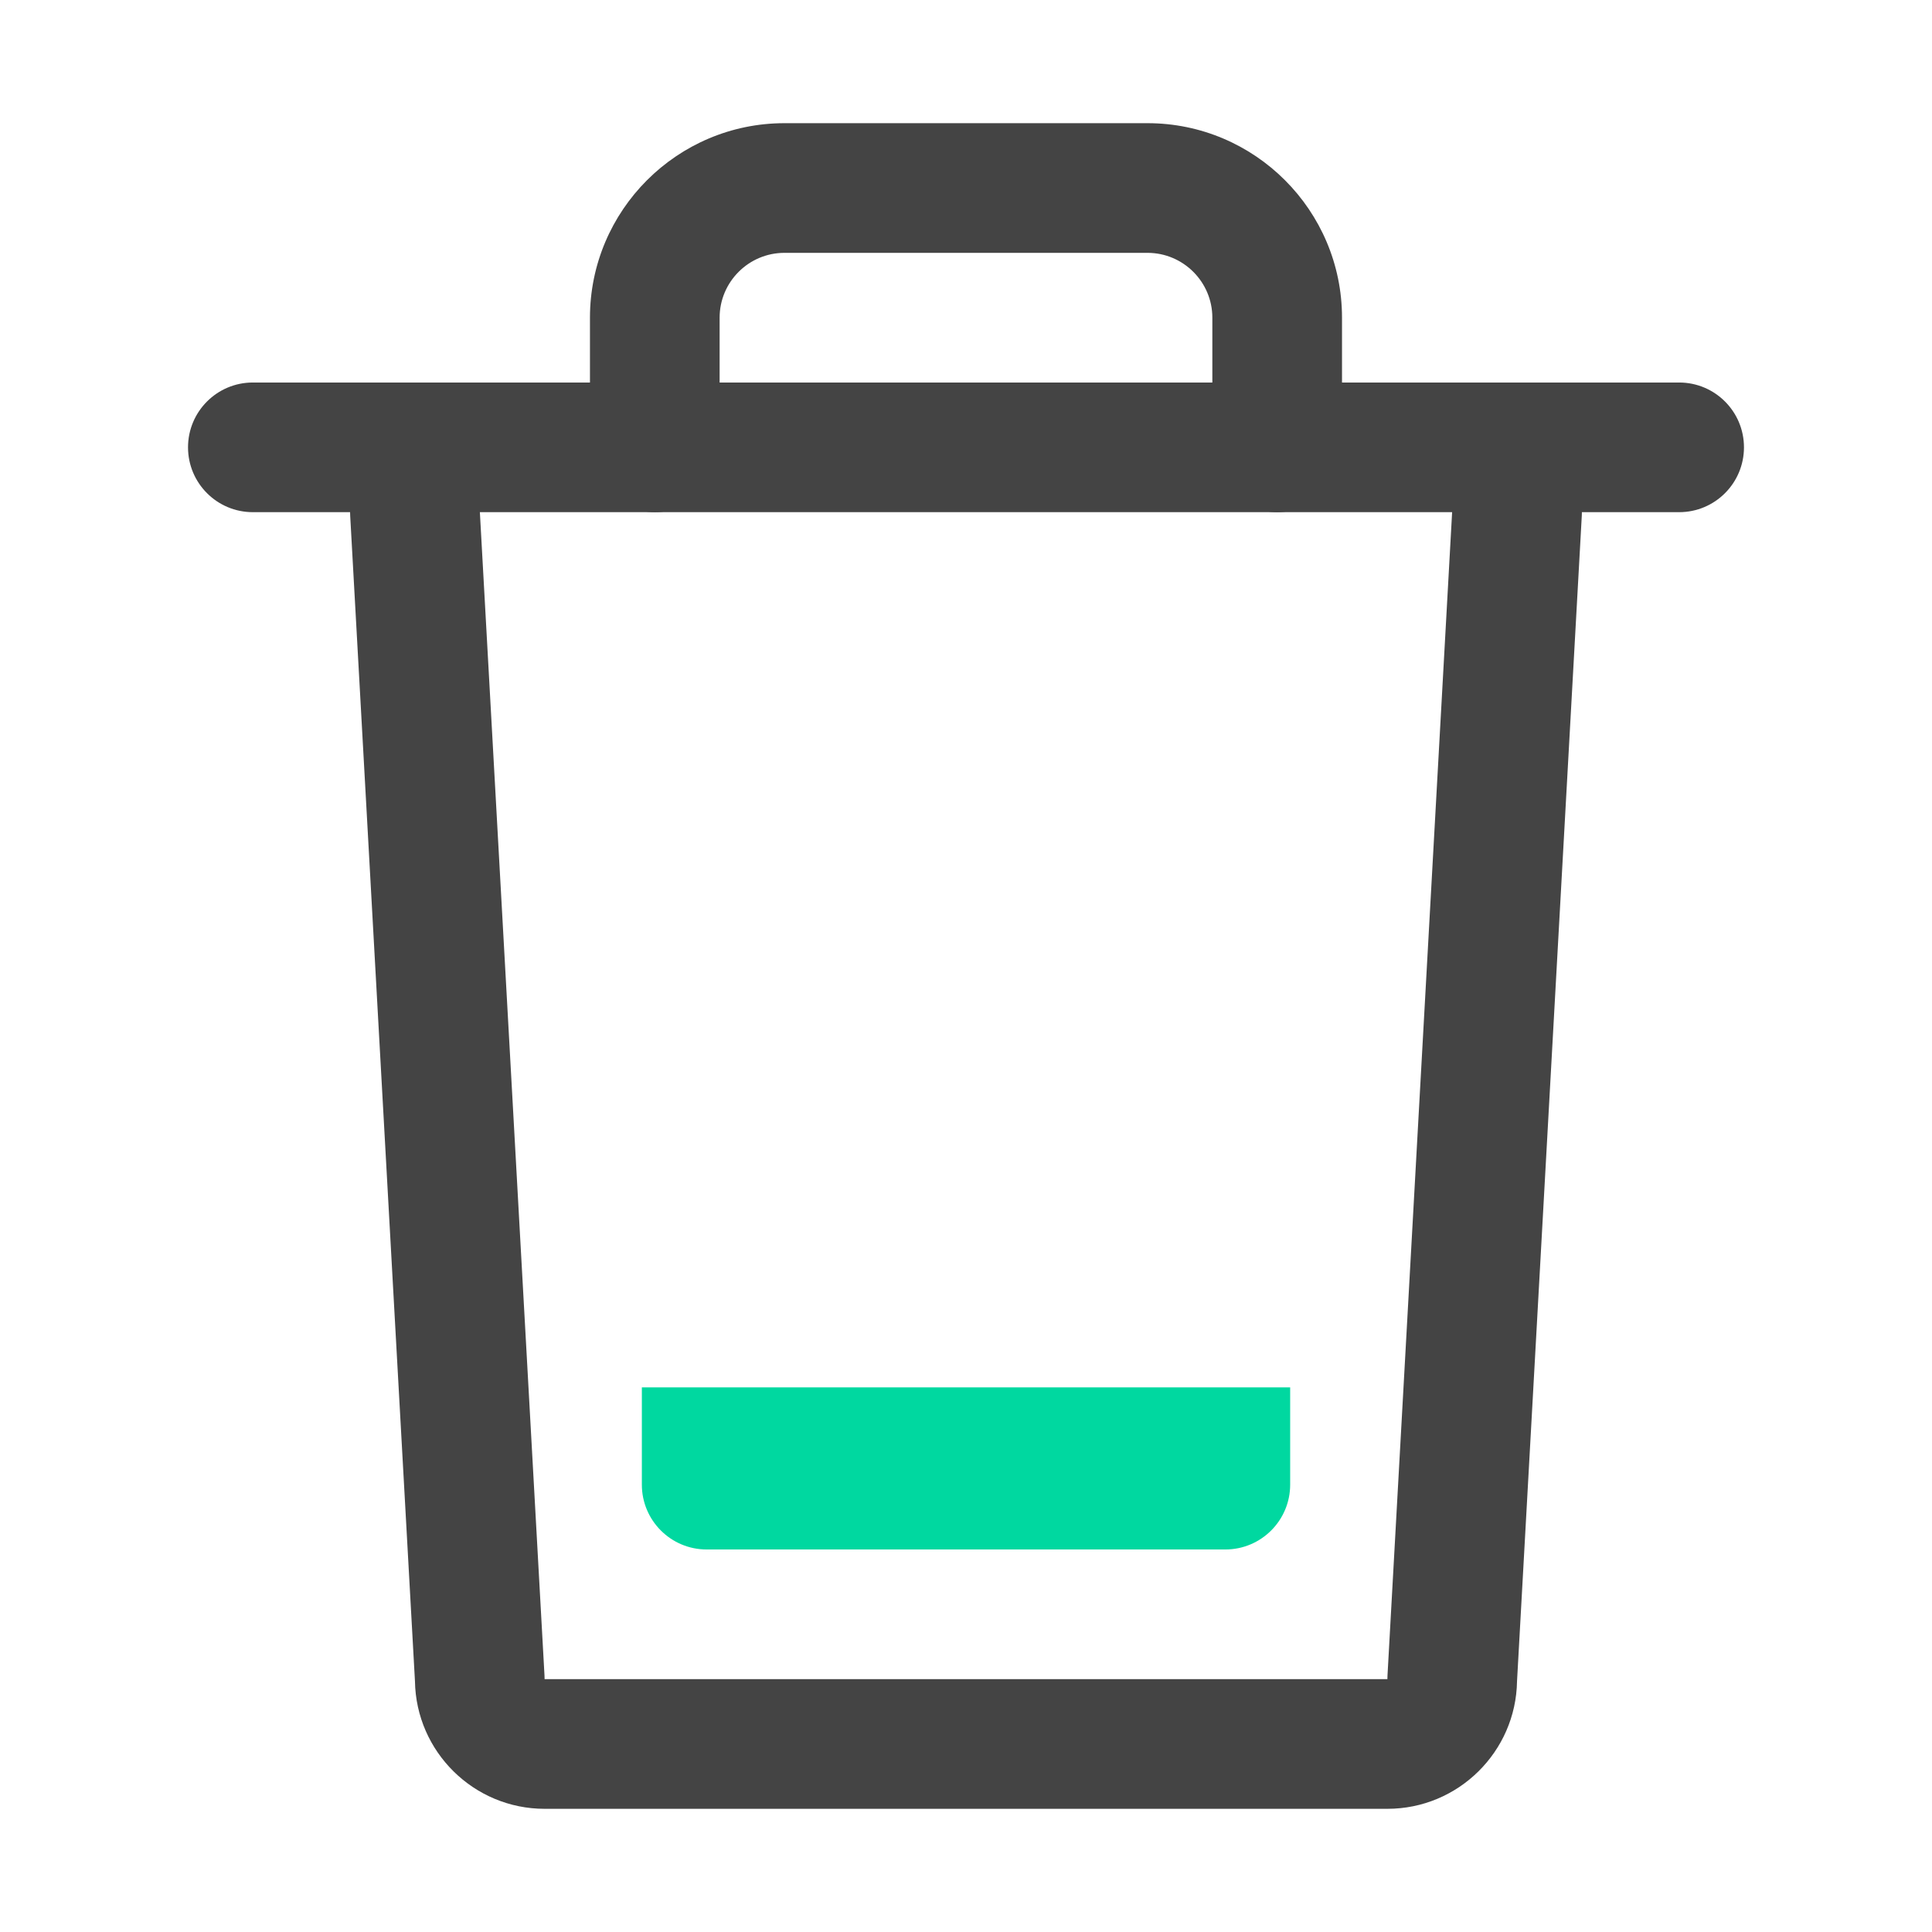 <svg class="svg-icon" style="width: 1em; height: 1em;vertical-align: middle;fill: currentColor;overflow: hidden;" viewBox="0 0 1024 1024" version="1.1" xmlns="http://www.w3.org/2000/svg"><path d="M735.352 958.709H288.647c-37.516 0-68.119-30.235-68.707-67.633L185.611 273.366c-1.057-18.942 13.456-35.159 32.399-36.216 19.396-1.007 35.167 13.456 36.224 32.407l34.362 618.499c0.034 0.638 0.05 1.275 0.05 1.913l446.705 0.016c0-0.638 0.016-1.292 0.05-1.93l34.362-618.499c1.057-18.96 17.533-33.23 36.224-32.407 18.942 1.057 33.456 17.273 32.399 36.216L804.057 891.075c-0.584 37.4-31.188 67.634-68.705 67.634z" fill="#444444" /><path d="M889.981 271.462H134.018c-18.976 0-34.362-15.385-34.362-34.362s15.385-34.362 34.362-34.362h755.962c18.976 0 34.362 15.385 34.362 34.362s-15.384 34.362-34.362 34.362z" fill="#444444" /><path d="M683.814 735.351H340.195v51.543c0 18.977 15.384 34.362 34.362 34.362h274.896c18.977 0 34.362-15.384 34.362-34.362V735.351z" fill="#00D8A0" /><path d="M676.93 271.462c-18.976 0-34.362-15.385-34.362-34.362v-68.724c0-18.951-15.419-34.362-34.362-34.362H415.776c-18.942 0-34.362 15.411-34.362 34.362v68.724c0 18.976-15.385 34.362-34.362 34.362s-34.362-15.385-34.362-34.362v-68.724c0-56.845 46.241-103.086 103.086-103.086H608.206c56.845 0 103.086 46.241 103.086 103.086v68.724c0 18.976-15.385 34.362-34.362 34.362z" fill="#444444" /></svg>